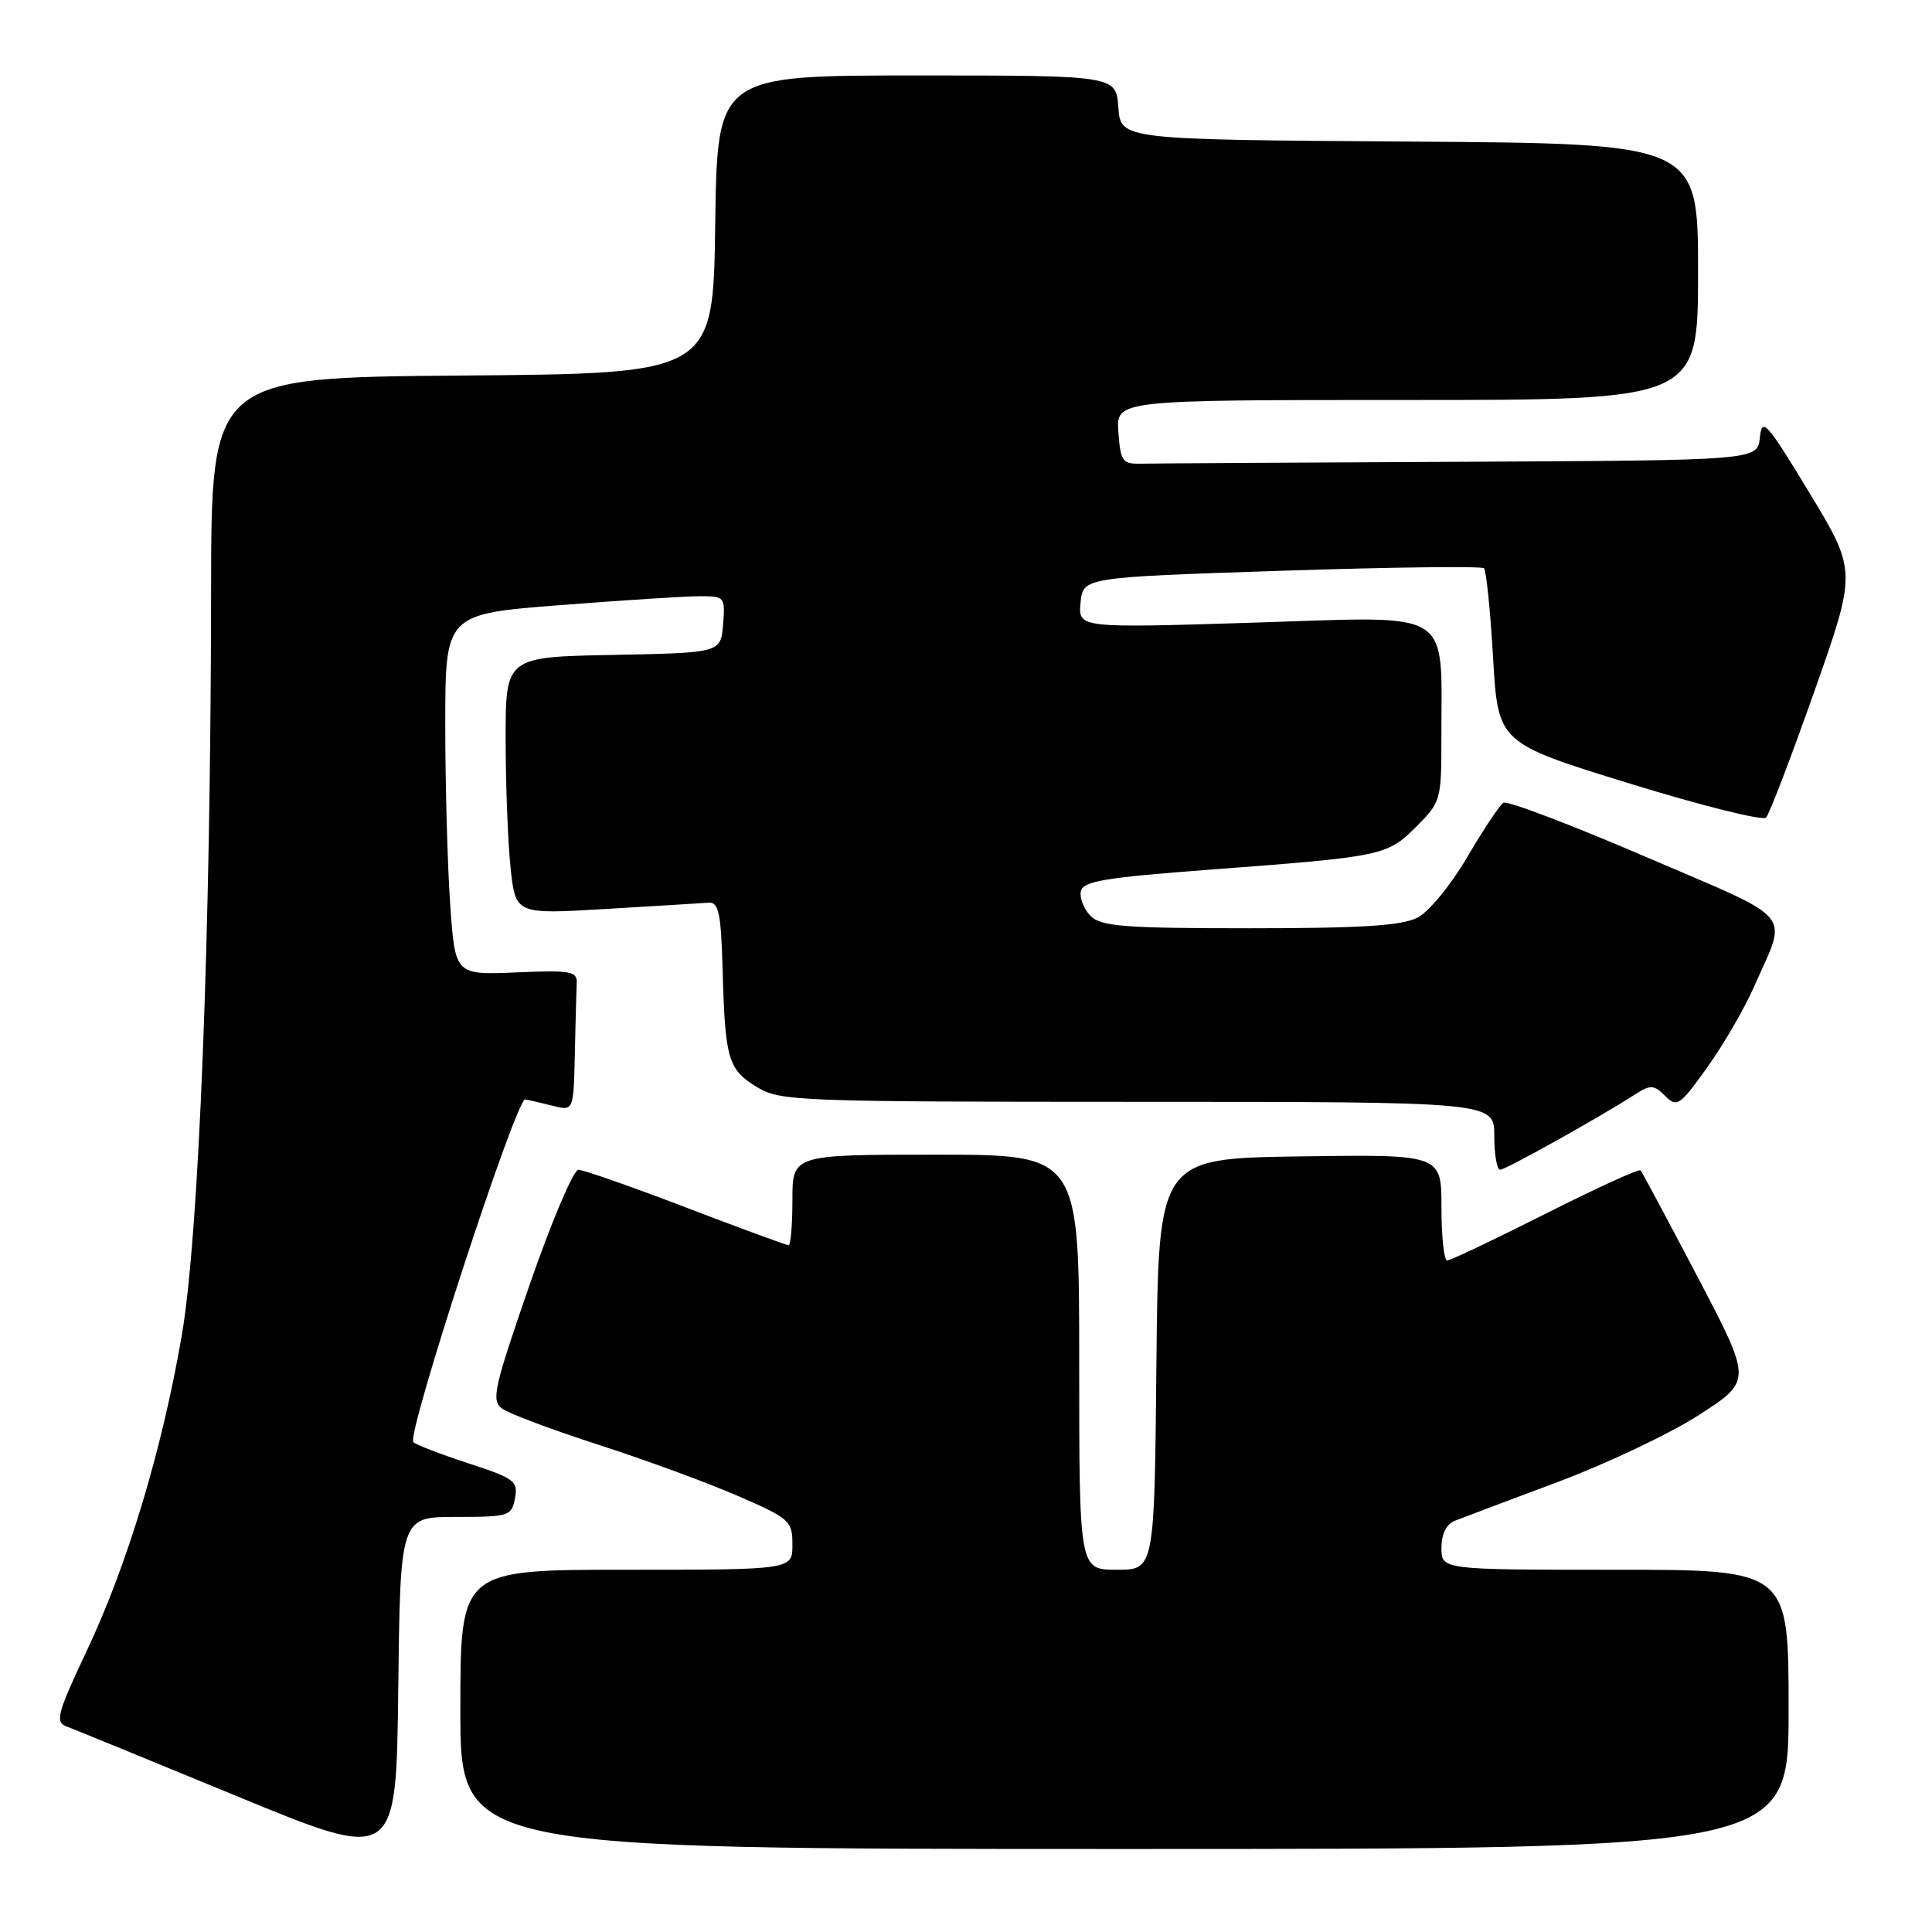 <?xml version="1.0" encoding="UTF-8" standalone="no"?>
<!DOCTYPE svg PUBLIC "-//W3C//DTD SVG 1.1//EN" "http://www.w3.org/Graphics/SVG/1.1/DTD/svg11.dtd" >
<svg xmlns="http://www.w3.org/2000/svg" xmlns:xlink="http://www.w3.org/1999/xlink" version="1.1" viewBox="0 0 256 256">
 <g >
 <path fill="currentColor"
d=" M 60.40 201.00 C 67.44 201.00 67.79 200.89 68.24 198.53 C 68.67 196.27 68.18 195.89 62.10 193.91 C 58.47 192.72 55.17 191.46 54.77 191.10 C 53.80 190.22 68.41 145.45 69.60 145.67 C 70.12 145.77 71.77 146.15 73.27 146.53 C 76.00 147.22 76.00 147.22 76.17 139.61 C 76.26 135.42 76.37 131.21 76.42 130.25 C 76.49 128.69 75.60 128.54 68.41 128.85 C 60.31 129.19 60.31 129.19 59.66 119.94 C 59.30 114.85 59.00 104.10 59.00 96.03 C 59.00 81.37 59.00 81.37 74.25 80.18 C 82.64 79.53 90.99 78.99 92.81 79.00 C 96.02 79.00 96.11 79.11 95.81 82.75 C 95.50 86.50 95.50 86.50 81.25 86.78 C 67.00 87.05 67.00 87.05 67.00 97.88 C 67.00 103.83 67.29 111.51 67.65 114.93 C 68.30 121.16 68.30 121.16 80.31 120.44 C 86.92 120.05 93.04 119.67 93.91 119.61 C 95.24 119.52 95.54 121.00 95.75 128.50 C 96.08 140.36 96.47 141.71 100.28 144.03 C 103.36 145.91 105.54 145.99 150.75 146.00 C 198.00 146.00 198.00 146.00 198.00 150.50 C 198.00 152.97 198.35 155.00 198.77 155.00 C 199.50 155.00 211.86 148.10 216.73 144.97 C 218.71 143.71 219.16 143.74 220.64 145.21 C 222.21 146.78 222.57 146.53 226.21 141.44 C 228.36 138.45 231.15 133.64 232.42 130.75 C 236.89 120.59 238.23 122.20 218.08 113.54 C 208.20 109.29 199.71 106.06 199.21 106.37 C 198.71 106.68 196.56 109.91 194.43 113.55 C 192.26 117.26 189.35 120.80 187.83 121.59 C 185.75 122.66 180.43 123.00 165.62 123.00 C 148.99 123.00 145.91 122.76 144.52 121.38 C 143.63 120.49 143.04 119.02 143.21 118.13 C 143.47 116.76 146.25 116.29 160.51 115.22 C 183.29 113.50 183.81 113.39 187.68 109.52 C 190.91 106.29 191.00 105.98 190.99 97.85 C 190.97 80.42 192.97 81.66 166.28 82.50 C 142.86 83.23 142.86 83.23 143.18 79.86 C 143.50 76.50 143.50 76.50 169.79 75.63 C 184.26 75.15 196.34 75.00 196.64 75.30 C 196.94 75.61 197.48 80.94 197.84 87.15 C 198.50 98.44 198.50 98.44 215.87 103.80 C 225.42 106.75 233.59 108.79 234.02 108.33 C 234.45 107.87 237.33 100.34 240.42 91.59 C 246.03 75.67 246.03 75.67 239.77 65.32 C 234.04 55.87 233.47 55.24 233.19 57.99 C 232.87 61.00 232.87 61.00 193.44 61.19 C 171.75 61.29 152.76 61.40 151.25 61.44 C 148.72 61.50 148.48 61.16 148.19 57.25 C 147.89 53.00 147.89 53.00 186.44 53.00 C 225.00 53.00 225.00 53.00 225.00 36.01 C 225.00 19.02 225.00 19.02 186.75 18.76 C 148.50 18.50 148.50 18.50 148.19 14.25 C 147.89 10.00 147.89 10.00 121.46 10.00 C 95.04 10.00 95.04 10.00 94.77 29.75 C 94.50 49.50 94.50 49.50 61.25 49.76 C 28.00 50.03 28.00 50.03 27.97 78.26 C 27.93 124.08 26.36 163.75 24.08 177.00 C 21.47 192.13 16.89 207.33 11.47 218.80 C 7.59 227.02 7.28 228.17 8.79 228.75 C 9.73 229.10 19.95 233.29 31.50 238.05 C 52.50 246.70 52.50 246.70 52.77 223.85 C 53.04 201.00 53.04 201.00 60.40 201.00 Z  M 237.00 226.50 C 237.00 208.00 237.00 208.00 214.00 208.00 C 191.00 208.00 191.00 208.00 191.00 205.11 C 191.00 203.28 191.65 201.96 192.75 201.52 C 193.71 201.14 199.84 198.83 206.36 196.39 C 212.89 193.95 221.36 189.93 225.19 187.45 C 232.15 182.95 232.15 182.95 224.95 169.22 C 220.99 161.68 217.59 155.31 217.38 155.08 C 217.17 154.85 211.49 157.45 204.75 160.85 C 198.01 164.25 192.16 167.03 191.75 167.02 C 191.34 167.01 191.00 163.84 191.00 159.98 C 191.00 152.96 191.00 152.96 172.25 153.23 C 153.50 153.50 153.50 153.50 153.23 180.75 C 152.97 208.00 152.97 208.00 147.98 208.00 C 143.00 208.00 143.00 208.00 143.00 180.50 C 143.00 153.00 143.00 153.00 124.00 153.00 C 105.00 153.00 105.00 153.00 105.00 159.00 C 105.00 162.30 104.77 165.00 104.49 165.00 C 104.21 165.00 98.09 162.75 90.90 160.00 C 83.71 157.25 77.29 155.00 76.64 155.00 C 75.99 155.00 73.08 161.85 70.18 170.23 C 65.42 183.98 65.07 185.58 66.54 186.65 C 67.43 187.31 73.19 189.46 79.33 191.45 C 85.47 193.43 93.76 196.47 97.75 198.21 C 104.66 201.21 105.00 201.52 105.00 204.68 C 105.00 208.00 105.00 208.00 83.00 208.00 C 61.00 208.00 61.00 208.00 61.00 226.50 C 61.00 245.00 61.00 245.00 149.00 245.00 C 237.00 245.00 237.00 245.00 237.00 226.50 Z "/>
</g>
</svg>